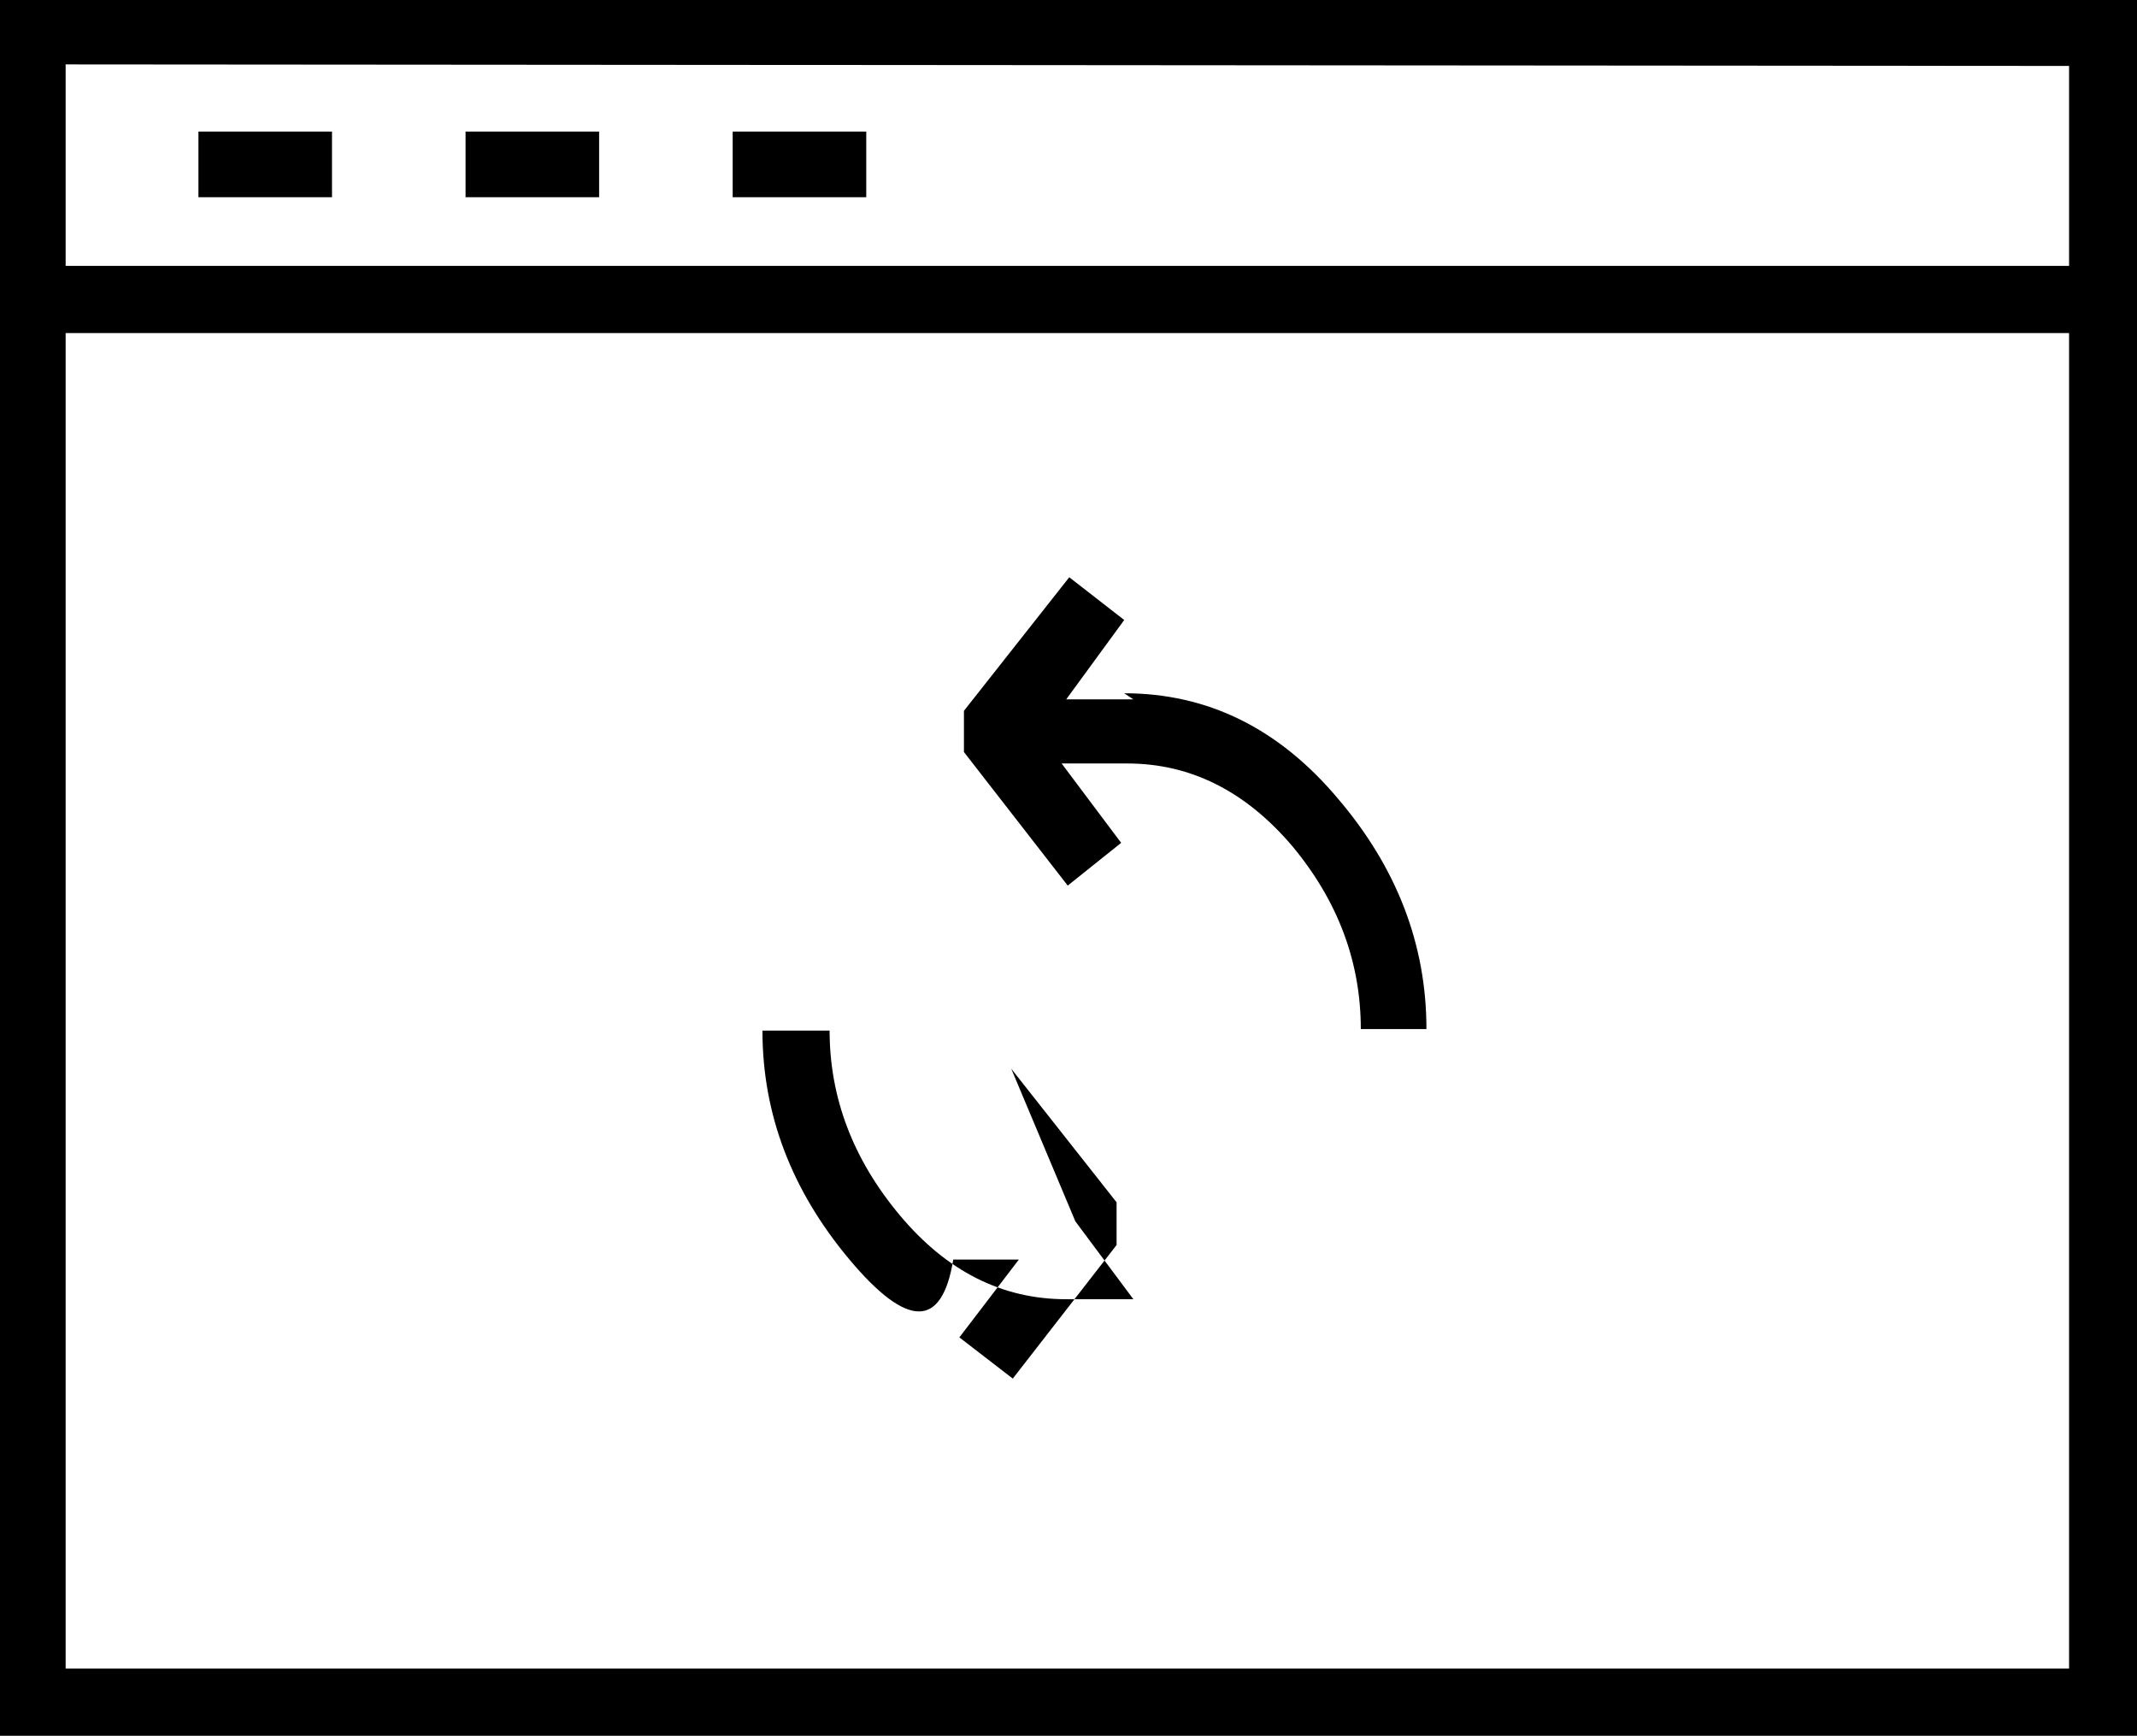 <svg viewBox="0 -24.062 14 11.375" xmlns="http://www.w3.org/2000/svg"><path d="M0-12.69h14V-24.07H0Zm.43-.44v-8.75h13.125v8.75Zm13.125-10.5v1.31H.43v-1.32Zm-6.51 7.57l.38.51h-.44q-.63 0-1.09-.55 -.46-.55-.46-1.21h-.44q0 .82.57 1.5t.68 1.3182e-309h.43l-.39.51 .35.27 .68-.875v-.28l-.69-.875Zm.38-3.42h-.44l.38-.52 -.36-.28 -.69.875v.27l.68.875 .35-.28 -.39-.52h.43q.62 0 1.08.54 .45.54.45 1.2h.43q0-.83-.58-1.51 -.58-.69-1.4-.69ZM1.3-23.2h.875v.43H1.3Zm1.75 0h.875v.43H3.05Zm1.75 0h.875v.43H4.8Z"/></svg>